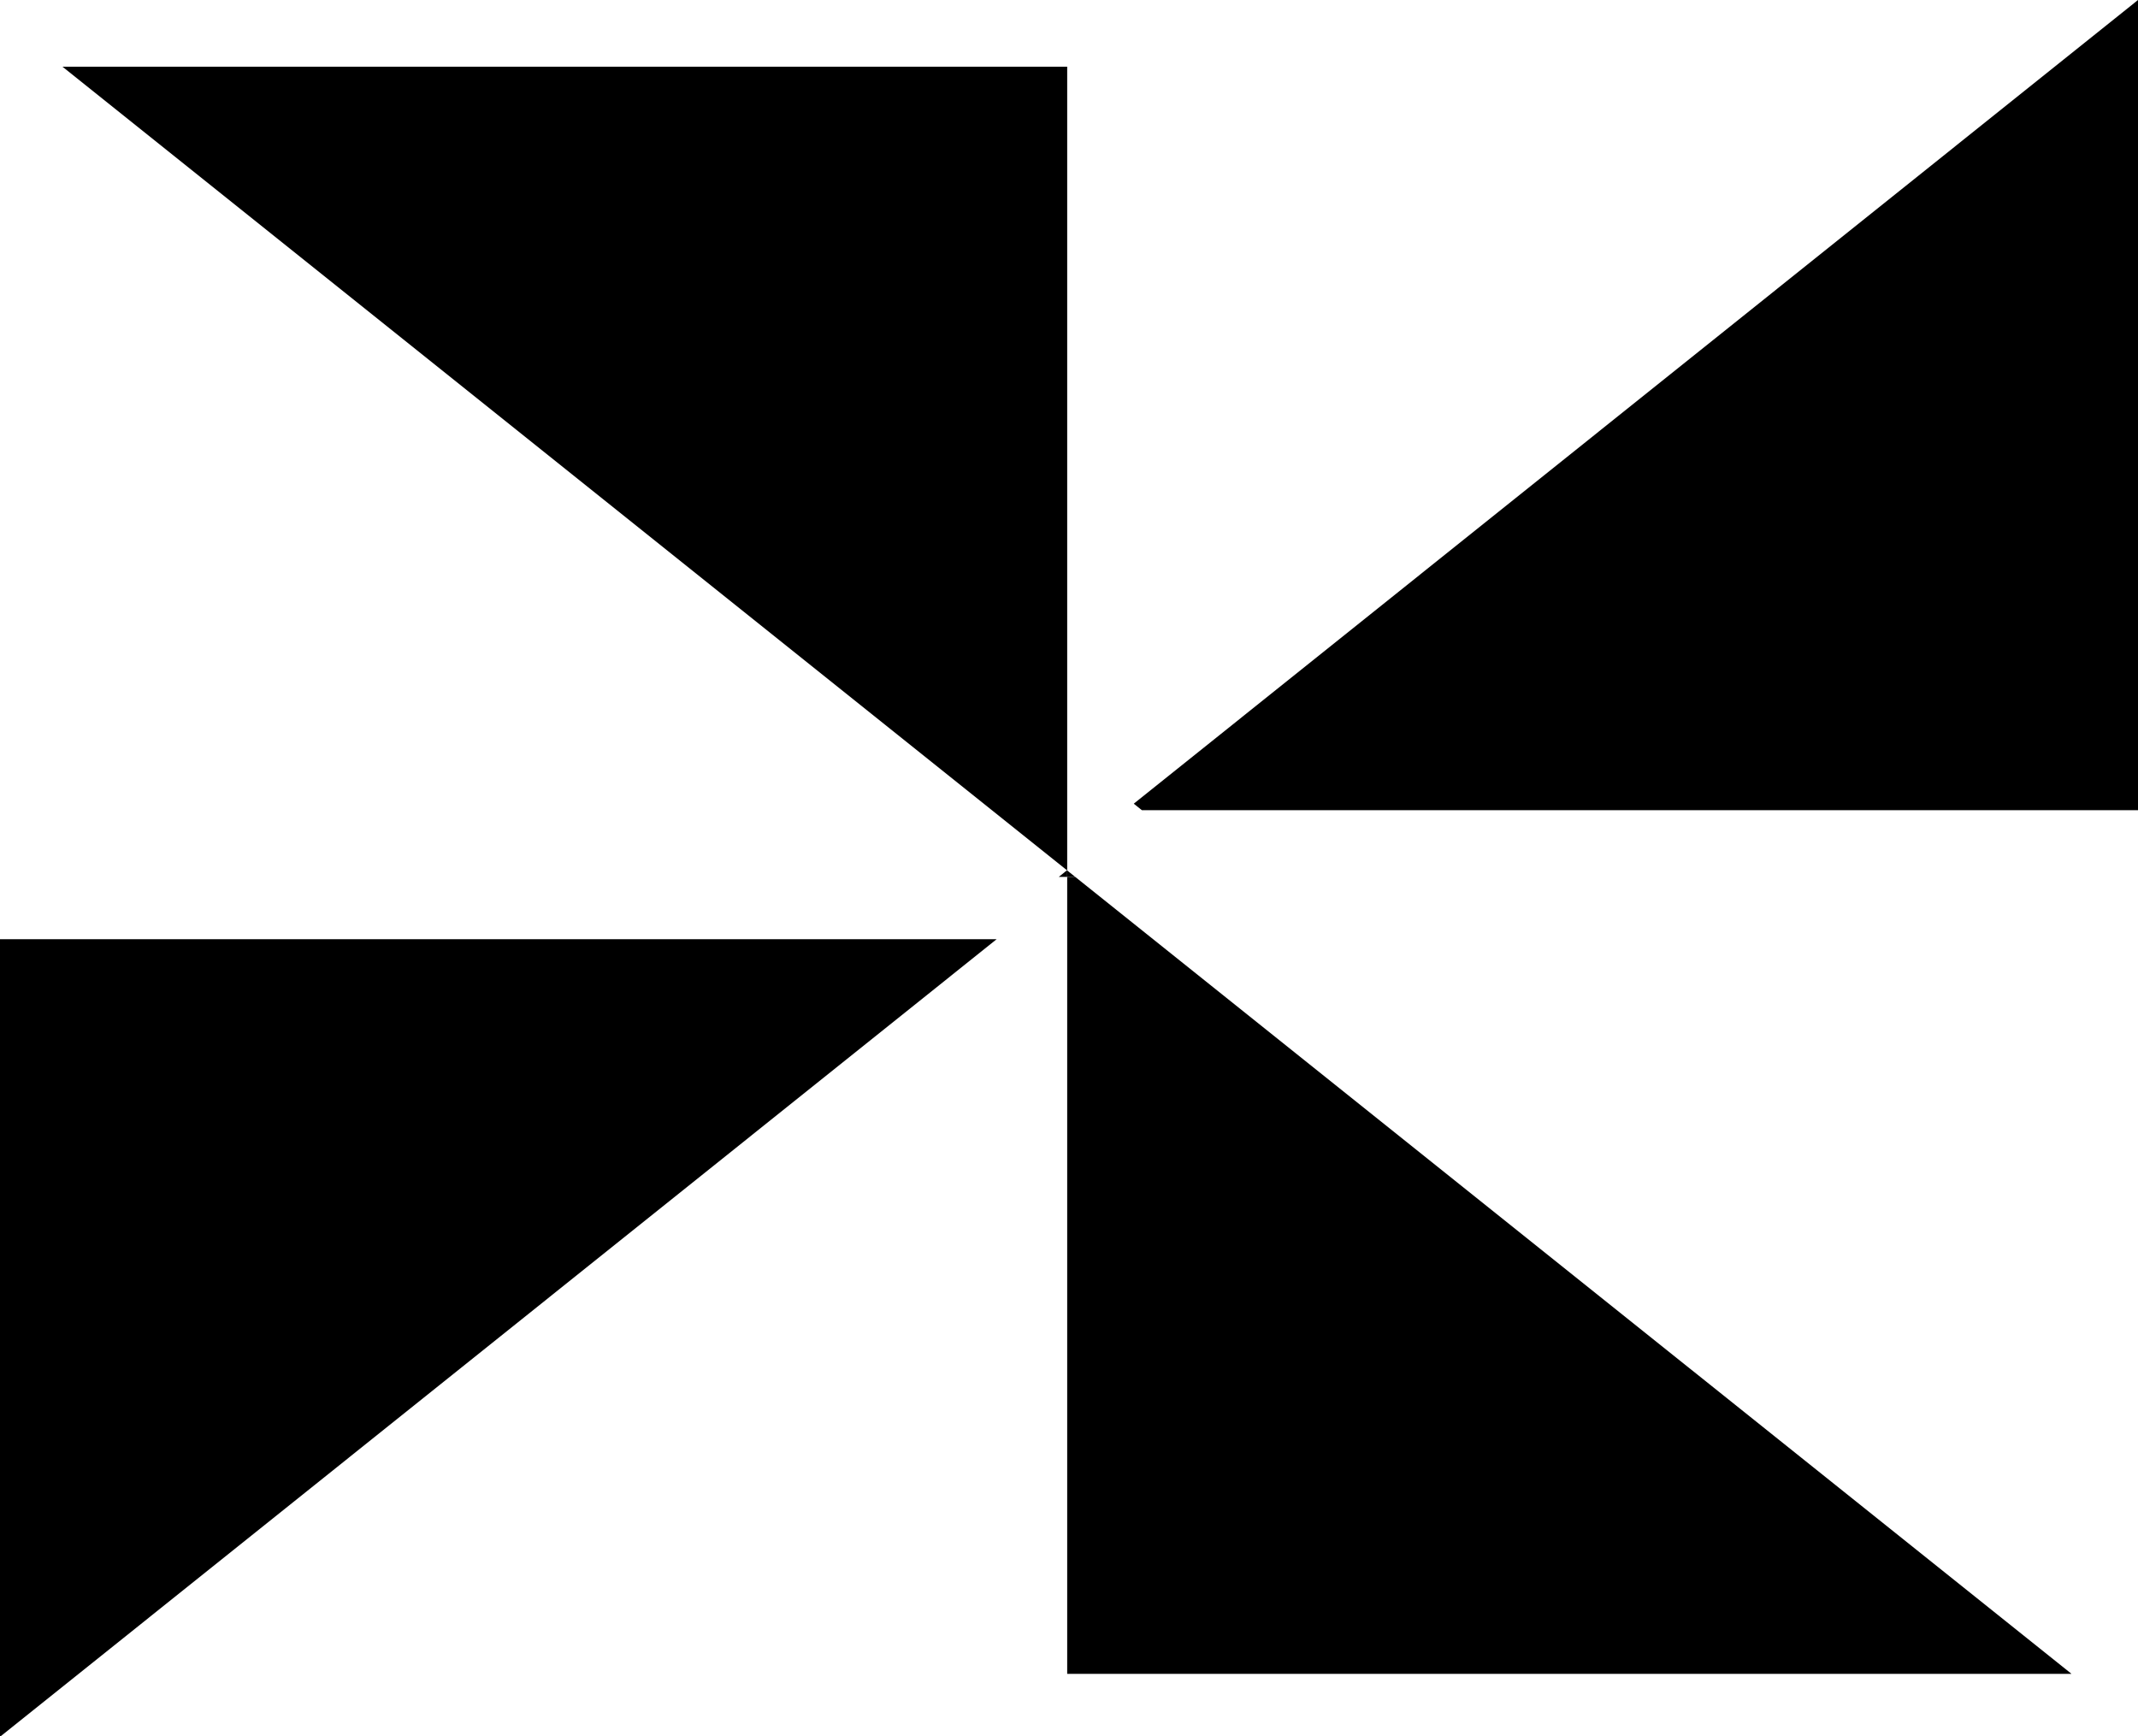 <svg xmlns="http://www.w3.org/2000/svg" viewBox="0 0 106.42 86.42"><title>Artboard5</title><g id="Layer_2" data-name="Layer 2"><g id="Layer_1-2" data-name="Layer 1"><polygon points="53.12 43.32 53.12 3.32 3.11 3.32 53.11 43.32 53.12 43.32"/><polygon points="53.12 43.32 53.11 43.32 53.12 43.33 53.12 43.32"/><polygon points="56.44 40.01 56.84 40.33 106.42 40.33 106.42 0 56.44 40 56.44 40.01"/><polygon points="0.04 86.42 49.61 46.75 0 46.75 0 86.42 0.04 86.42"/><polygon points="53.12 43.33 53.11 43.32 52.7 43.65 53.12 43.65 53.12 43.33"/><polygon points="53.52 43.65 53.12 43.33 53.12 43.65 53.52 43.65"/><polygon points="53.12 43.65 53.12 83.32 103.1 83.32 103.1 83.31 53.52 43.65 53.12 43.65"/></g></g></svg>